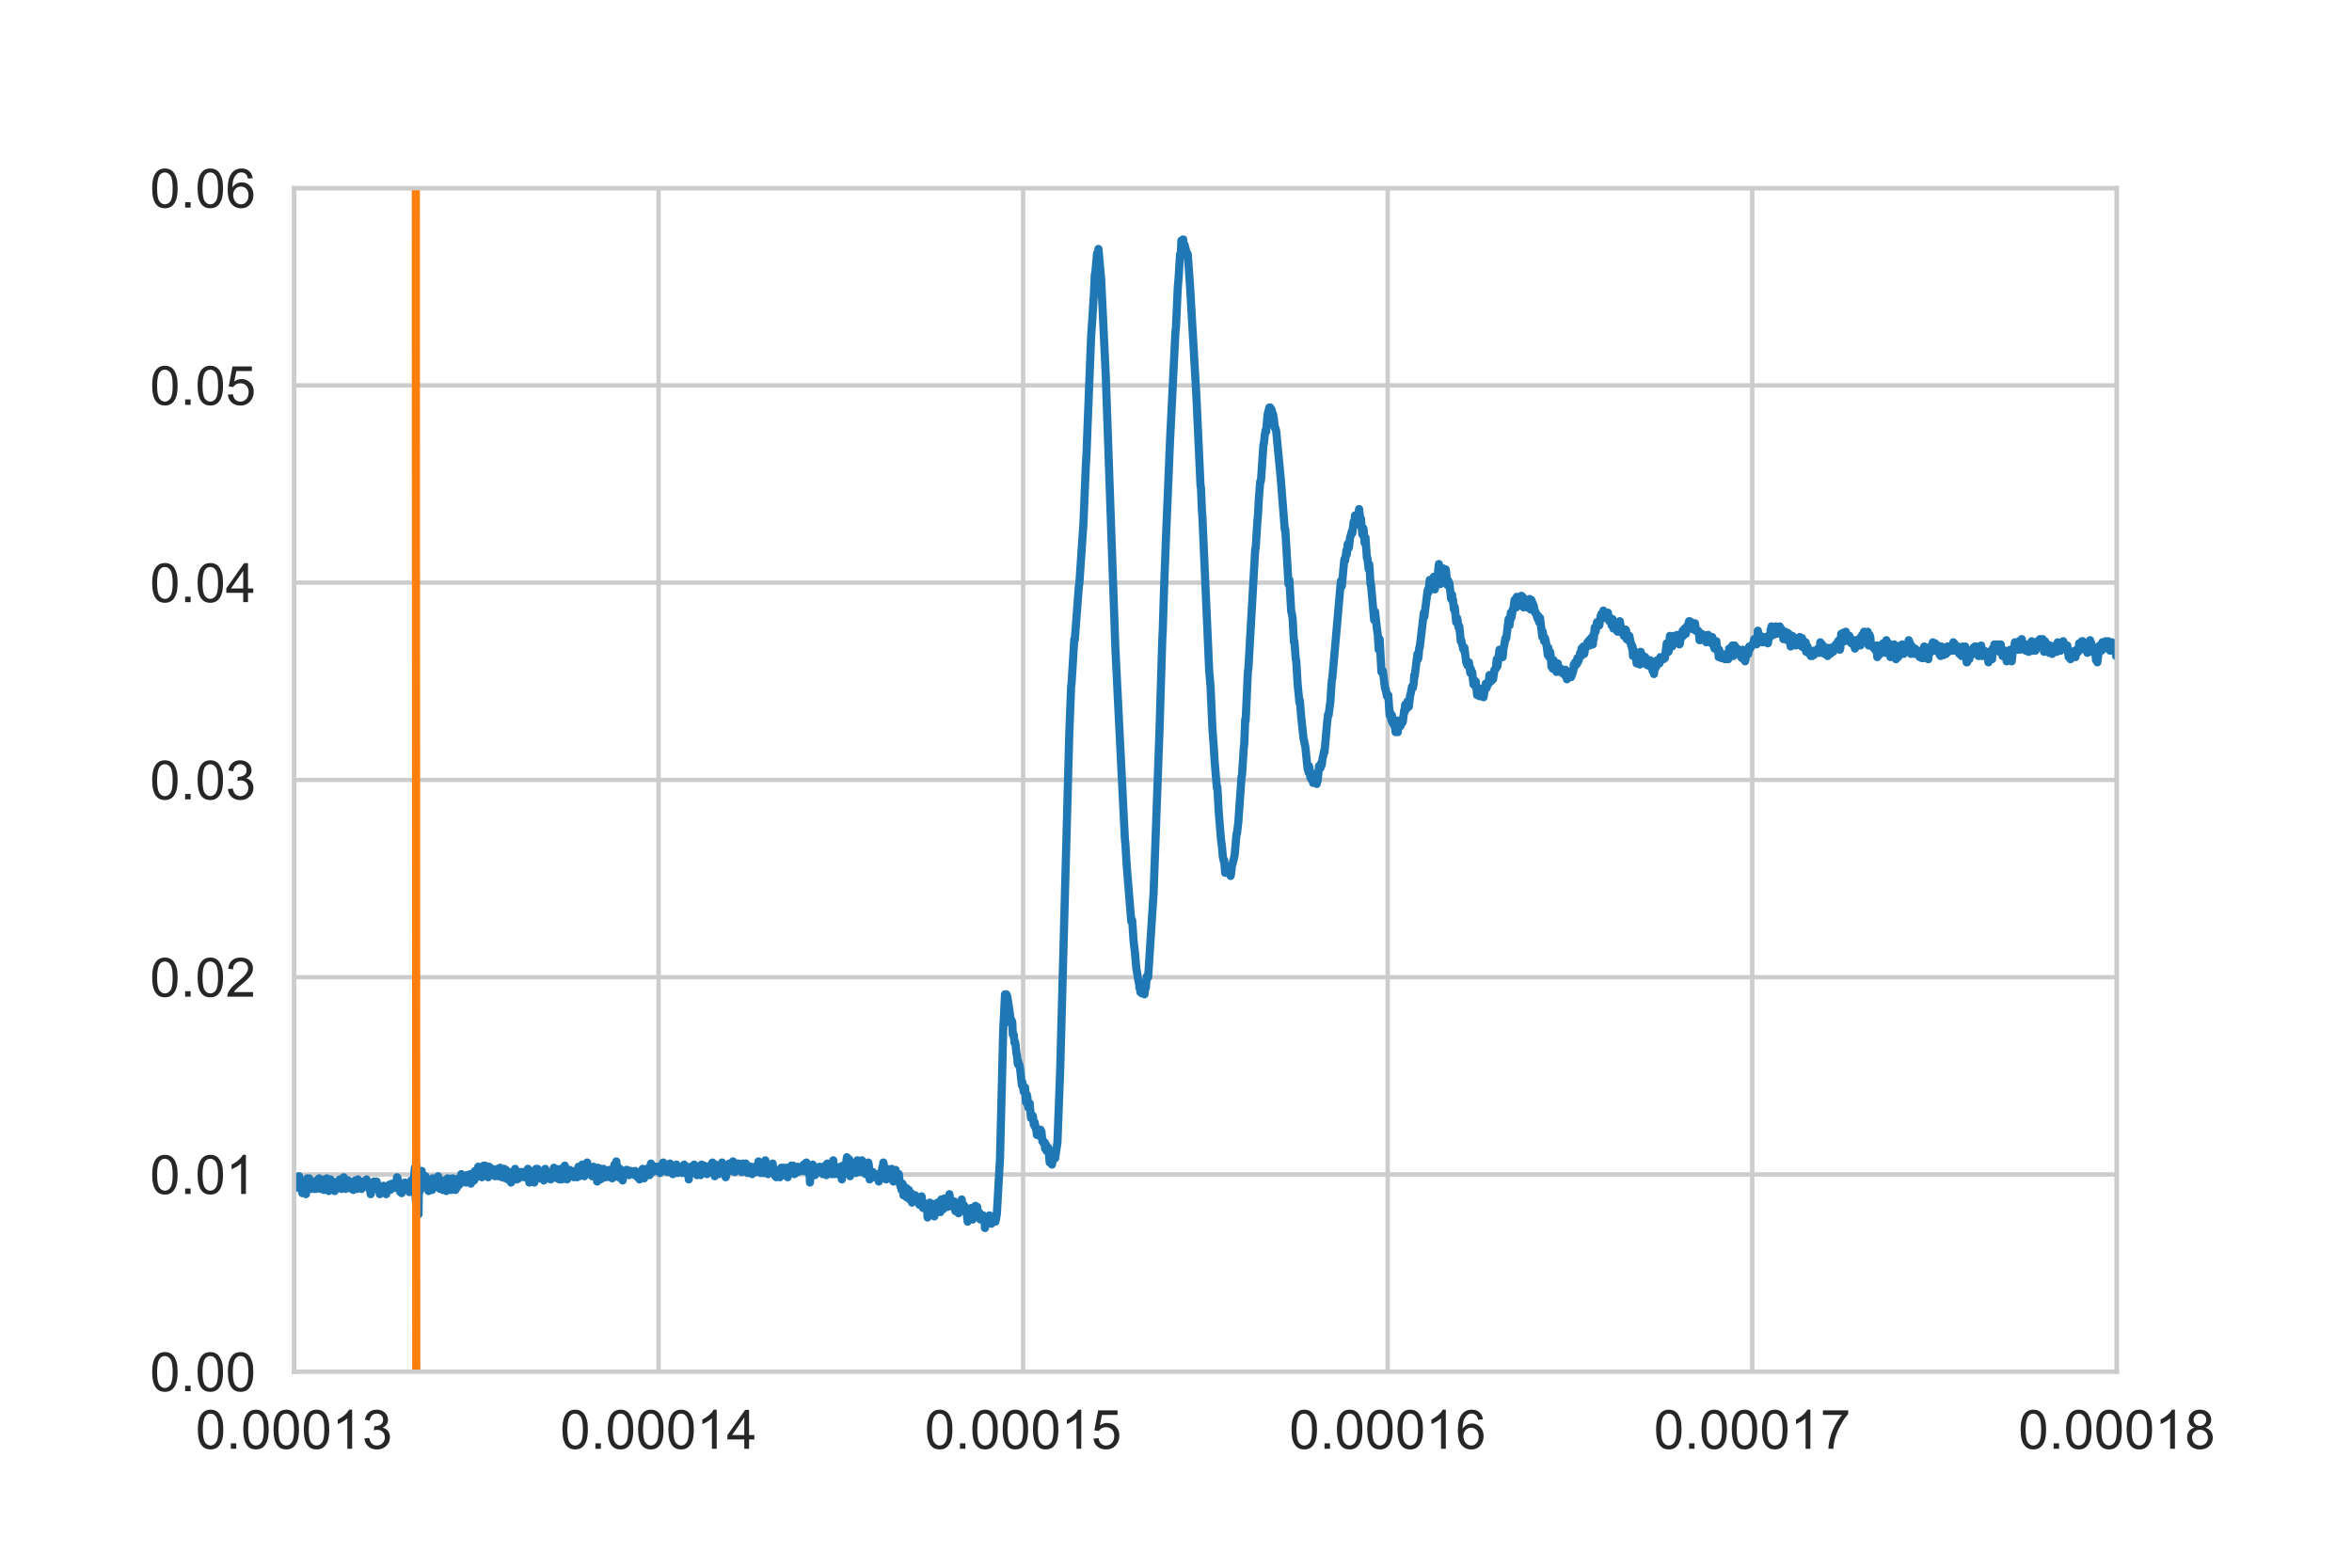 <?xml version="1.0" encoding="utf-8" standalone="no"?>
<!DOCTYPE svg PUBLIC "-//W3C//DTD SVG 1.1//EN"
  "http://www.w3.org/Graphics/SVG/1.1/DTD/svg11.dtd">
<!-- Created with matplotlib (https://matplotlib.org/) -->
<svg height="288pt" version="1.1" viewBox="0 0 432 288" width="432pt" xmlns="http://www.w3.org/2000/svg" xmlns:xlink="http://www.w3.org/1999/xlink">
 <defs>
  <style type="text/css">*{stroke-linecap:butt;stroke-linejoin:round;}</style>
 </defs>
 <g id="figure_1">
  <g id="patch_1">
   <path d="M 0 288 
L 432 288 
L 432 0 
L 0 0 
z
" style="fill:#ffffff;"/>
  </g>
  <g id="axes_1">
   <g id="patch_2">
    <path d="M 54 252 
L 388.8 252 
L 388.8 34.56 
L 54 34.56 
z
" style="fill:#ffffff;"/>
   </g>
   <g id="matplotlib.axis_1">
    <g id="xtick_1">
     <g id="line2d_1">
      <path clip-path="url(#p2921e1382e)" d="M 54 252 
L 54 34.56 
" style="fill:none;stroke:#cccccc;stroke-linecap:round;stroke-width:0.8;"/>
     </g>
     <g id="text_1">
      <!-- 0.00013 -->
      <g style="fill:#262626;" transform="translate(35.928 266.158)scale(0.1 -0.1)">
       <defs>
        <path d="M 4.156 35.297 
Q 4.156 48 6.766 55.734 
Q 9.375 63.484 14.516 67.672 
Q 19.672 71.875 27.484 71.875 
Q 33.25 71.875 37.594 69.547 
Q 41.938 67.234 44.766 62.859 
Q 47.609 58.5 49.219 52.219 
Q 50.828 45.953 50.828 35.297 
Q 50.828 22.703 48.234 14.969 
Q 45.656 7.234 40.5 3 
Q 35.359 -1.219 27.484 -1.219 
Q 17.141 -1.219 11.234 6.203 
Q 4.156 15.141 4.156 35.297 
z
M 13.188 35.297 
Q 13.188 17.672 17.312 11.828 
Q 21.438 6 27.484 6 
Q 33.547 6 37.672 11.859 
Q 41.797 17.719 41.797 35.297 
Q 41.797 52.984 37.672 58.781 
Q 33.547 64.594 27.391 64.594 
Q 21.344 64.594 17.719 59.469 
Q 13.188 52.938 13.188 35.297 
z
" id="ArialMT-48"/>
        <path d="M 9.078 0 
L 9.078 10.016 
L 19.094 10.016 
L 19.094 0 
z
" id="ArialMT-46"/>
        <path d="M 37.25 0 
L 28.469 0 
L 28.469 56 
Q 25.297 52.984 20.141 49.953 
Q 14.984 46.922 10.891 45.406 
L 10.891 53.906 
Q 18.266 57.375 23.781 62.297 
Q 29.297 67.234 31.594 71.875 
L 37.25 71.875 
z
" id="ArialMT-49"/>
        <path d="M 4.203 18.891 
L 12.984 20.062 
Q 14.5 12.594 18.141 9.297 
Q 21.781 6 27 6 
Q 33.203 6 37.469 10.297 
Q 41.75 14.594 41.75 20.953 
Q 41.75 27 37.797 30.922 
Q 33.844 34.859 27.734 34.859 
Q 25.25 34.859 21.531 33.891 
L 22.516 41.609 
Q 23.391 41.5 23.922 41.5 
Q 29.547 41.5 34.031 44.422 
Q 38.531 47.359 38.531 53.469 
Q 38.531 58.297 35.25 61.469 
Q 31.984 64.656 26.812 64.656 
Q 21.688 64.656 18.266 61.422 
Q 14.844 58.203 13.875 51.766 
L 5.078 53.328 
Q 6.688 62.156 12.391 67.016 
Q 18.109 71.875 26.609 71.875 
Q 32.469 71.875 37.391 69.359 
Q 42.328 66.844 44.938 62.5 
Q 47.562 58.156 47.562 53.266 
Q 47.562 48.641 45.062 44.828 
Q 42.578 41.016 37.703 38.766 
Q 44.047 37.312 47.562 32.688 
Q 51.078 28.078 51.078 21.141 
Q 51.078 11.766 44.234 5.25 
Q 37.406 -1.266 26.953 -1.266 
Q 17.531 -1.266 11.297 4.344 
Q 5.078 9.969 4.203 18.891 
z
" id="ArialMT-51"/>
       </defs>
       <use xlink:href="#ArialMT-48"/>
       <use x="55.615" xlink:href="#ArialMT-46"/>
       <use x="83.398" xlink:href="#ArialMT-48"/>
       <use x="139.014" xlink:href="#ArialMT-48"/>
       <use x="194.629" xlink:href="#ArialMT-48"/>
       <use x="250.244" xlink:href="#ArialMT-49"/>
       <use x="305.859" xlink:href="#ArialMT-51"/>
      </g>
     </g>
    </g>
    <g id="xtick_2">
     <g id="line2d_2">
      <path clip-path="url(#p2921e1382e)" d="M 120.96 252 
L 120.96 34.56 
" style="fill:none;stroke:#cccccc;stroke-linecap:round;stroke-width:0.8;"/>
     </g>
     <g id="text_2">
      <!-- 0.00014 -->
      <g style="fill:#262626;" transform="translate(102.888 266.158)scale(0.1 -0.1)">
       <defs>
        <path d="M 32.328 0 
L 32.328 17.141 
L 1.266 17.141 
L 1.266 25.203 
L 33.938 71.578 
L 41.109 71.578 
L 41.109 25.203 
L 50.781 25.203 
L 50.781 17.141 
L 41.109 17.141 
L 41.109 0 
z
M 32.328 25.203 
L 32.328 57.469 
L 9.906 25.203 
z
" id="ArialMT-52"/>
       </defs>
       <use xlink:href="#ArialMT-48"/>
       <use x="55.615" xlink:href="#ArialMT-46"/>
       <use x="83.398" xlink:href="#ArialMT-48"/>
       <use x="139.014" xlink:href="#ArialMT-48"/>
       <use x="194.629" xlink:href="#ArialMT-48"/>
       <use x="250.244" xlink:href="#ArialMT-49"/>
       <use x="305.859" xlink:href="#ArialMT-52"/>
      </g>
     </g>
    </g>
    <g id="xtick_3">
     <g id="line2d_3">
      <path clip-path="url(#p2921e1382e)" d="M 187.92 252 
L 187.92 34.56 
" style="fill:none;stroke:#cccccc;stroke-linecap:round;stroke-width:0.8;"/>
     </g>
     <g id="text_3">
      <!-- 0.00015 -->
      <g style="fill:#262626;" transform="translate(169.848 266.158)scale(0.1 -0.1)">
       <defs>
        <path d="M 4.156 18.75 
L 13.375 19.531 
Q 14.406 12.797 18.141 9.391 
Q 21.875 6 27.156 6 
Q 33.5 6 37.891 10.781 
Q 42.281 15.578 42.281 23.484 
Q 42.281 31 38.062 35.344 
Q 33.844 39.703 27 39.703 
Q 22.75 39.703 19.328 37.766 
Q 15.922 35.844 13.969 32.766 
L 5.719 33.844 
L 12.641 70.609 
L 48.25 70.609 
L 48.25 62.203 
L 19.672 62.203 
L 15.828 42.969 
Q 22.266 47.469 29.344 47.469 
Q 38.719 47.469 45.156 40.969 
Q 51.609 34.469 51.609 24.266 
Q 51.609 14.547 45.953 7.469 
Q 39.062 -1.219 27.156 -1.219 
Q 17.391 -1.219 11.203 4.25 
Q 5.031 9.719 4.156 18.75 
z
" id="ArialMT-53"/>
       </defs>
       <use xlink:href="#ArialMT-48"/>
       <use x="55.615" xlink:href="#ArialMT-46"/>
       <use x="83.398" xlink:href="#ArialMT-48"/>
       <use x="139.014" xlink:href="#ArialMT-48"/>
       <use x="194.629" xlink:href="#ArialMT-48"/>
       <use x="250.244" xlink:href="#ArialMT-49"/>
       <use x="305.859" xlink:href="#ArialMT-53"/>
      </g>
     </g>
    </g>
    <g id="xtick_4">
     <g id="line2d_4">
      <path clip-path="url(#p2921e1382e)" d="M 254.88 252 
L 254.88 34.56 
" style="fill:none;stroke:#cccccc;stroke-linecap:round;stroke-width:0.8;"/>
     </g>
     <g id="text_4">
      <!-- 0.00016 -->
      <g style="fill:#262626;" transform="translate(236.808 266.158)scale(0.1 -0.1)">
       <defs>
        <path d="M 49.75 54.047 
L 41.016 53.375 
Q 39.844 58.547 37.703 60.891 
Q 34.125 64.656 28.906 64.656 
Q 24.703 64.656 21.531 62.312 
Q 17.391 59.281 14.984 53.469 
Q 12.594 47.656 12.5 36.922 
Q 15.672 41.75 20.266 44.094 
Q 24.859 46.438 29.891 46.438 
Q 38.672 46.438 44.844 39.969 
Q 51.031 33.5 51.031 23.25 
Q 51.031 16.5 48.125 10.719 
Q 45.219 4.938 40.141 1.859 
Q 35.062 -1.219 28.609 -1.219 
Q 17.625 -1.219 10.688 6.859 
Q 3.766 14.938 3.766 33.5 
Q 3.766 54.25 11.422 63.672 
Q 18.109 71.875 29.438 71.875 
Q 37.891 71.875 43.281 67.141 
Q 48.688 62.406 49.75 54.047 
z
M 13.875 23.188 
Q 13.875 18.656 15.797 14.5 
Q 17.719 10.359 21.188 8.172 
Q 24.656 6 28.469 6 
Q 34.031 6 38.031 10.484 
Q 42.047 14.984 42.047 22.703 
Q 42.047 30.125 38.078 34.391 
Q 34.125 38.672 28.125 38.672 
Q 22.172 38.672 18.016 34.391 
Q 13.875 30.125 13.875 23.188 
z
" id="ArialMT-54"/>
       </defs>
       <use xlink:href="#ArialMT-48"/>
       <use x="55.615" xlink:href="#ArialMT-46"/>
       <use x="83.398" xlink:href="#ArialMT-48"/>
       <use x="139.014" xlink:href="#ArialMT-48"/>
       <use x="194.629" xlink:href="#ArialMT-48"/>
       <use x="250.244" xlink:href="#ArialMT-49"/>
       <use x="305.859" xlink:href="#ArialMT-54"/>
      </g>
     </g>
    </g>
    <g id="xtick_5">
     <g id="line2d_5">
      <path clip-path="url(#p2921e1382e)" d="M 321.84 252 
L 321.84 34.56 
" style="fill:none;stroke:#cccccc;stroke-linecap:round;stroke-width:0.8;"/>
     </g>
     <g id="text_5">
      <!-- 0.00017 -->
      <g style="fill:#262626;" transform="translate(303.768 266.158)scale(0.1 -0.1)">
       <defs>
        <path d="M 4.734 62.203 
L 4.734 70.656 
L 51.078 70.656 
L 51.078 63.812 
Q 44.234 56.547 37.516 44.484 
Q 30.812 32.422 27.156 19.672 
Q 24.516 10.688 23.781 0 
L 14.75 0 
Q 14.891 8.453 18.062 20.406 
Q 21.234 32.375 27.172 43.484 
Q 33.109 54.594 39.797 62.203 
z
" id="ArialMT-55"/>
       </defs>
       <use xlink:href="#ArialMT-48"/>
       <use x="55.615" xlink:href="#ArialMT-46"/>
       <use x="83.398" xlink:href="#ArialMT-48"/>
       <use x="139.014" xlink:href="#ArialMT-48"/>
       <use x="194.629" xlink:href="#ArialMT-48"/>
       <use x="250.244" xlink:href="#ArialMT-49"/>
       <use x="305.859" xlink:href="#ArialMT-55"/>
      </g>
     </g>
    </g>
    <g id="xtick_6">
     <g id="line2d_6">
      <path clip-path="url(#p2921e1382e)" d="M 388.8 252 
L 388.8 34.56 
" style="fill:none;stroke:#cccccc;stroke-linecap:round;stroke-width:0.8;"/>
     </g>
     <g id="text_6">
      <!-- 0.00018 -->
      <g style="fill:#262626;" transform="translate(370.728 266.158)scale(0.1 -0.1)">
       <defs>
        <path d="M 17.672 38.812 
Q 12.203 40.828 9.562 44.531 
Q 6.938 48.25 6.938 53.422 
Q 6.938 61.234 12.547 66.547 
Q 18.172 71.875 27.484 71.875 
Q 36.859 71.875 42.578 66.422 
Q 48.297 60.984 48.297 53.172 
Q 48.297 48.188 45.672 44.5 
Q 43.062 40.828 37.75 38.812 
Q 44.344 36.672 47.781 31.875 
Q 51.219 27.094 51.219 20.453 
Q 51.219 11.281 44.719 5.031 
Q 38.234 -1.219 27.641 -1.219 
Q 17.047 -1.219 10.547 5.047 
Q 4.047 11.328 4.047 20.703 
Q 4.047 27.688 7.594 32.391 
Q 11.141 37.109 17.672 38.812 
z
M 15.922 53.719 
Q 15.922 48.641 19.188 45.406 
Q 22.469 42.188 27.688 42.188 
Q 32.766 42.188 36.016 45.375 
Q 39.266 48.578 39.266 53.219 
Q 39.266 58.062 35.906 61.359 
Q 32.562 64.656 27.594 64.656 
Q 22.562 64.656 19.234 61.422 
Q 15.922 58.203 15.922 53.719 
z
M 13.094 20.656 
Q 13.094 16.891 14.875 13.375 
Q 16.656 9.859 20.172 7.922 
Q 23.688 6 27.734 6 
Q 34.031 6 38.125 10.047 
Q 42.234 14.109 42.234 20.359 
Q 42.234 26.703 38.016 30.859 
Q 33.797 35.016 27.438 35.016 
Q 21.234 35.016 17.156 30.906 
Q 13.094 26.812 13.094 20.656 
z
" id="ArialMT-56"/>
       </defs>
       <use xlink:href="#ArialMT-48"/>
       <use x="55.615" xlink:href="#ArialMT-46"/>
       <use x="83.398" xlink:href="#ArialMT-48"/>
       <use x="139.014" xlink:href="#ArialMT-48"/>
       <use x="194.629" xlink:href="#ArialMT-48"/>
       <use x="250.244" xlink:href="#ArialMT-49"/>
       <use x="305.859" xlink:href="#ArialMT-56"/>
      </g>
     </g>
    </g>
   </g>
   <g id="matplotlib.axis_2">
    <g id="ytick_1">
     <g id="line2d_7">
      <path clip-path="url(#p2921e1382e)" d="M 54 252 
L 388.8 252 
" style="fill:none;stroke:#cccccc;stroke-linecap:round;stroke-width:0.8;"/>
     </g>
     <g id="text_7">
      <!-- 0.00 -->
      <g style="fill:#262626;" transform="translate(27.539 255.579)scale(0.1 -0.1)">
       <use xlink:href="#ArialMT-48"/>
       <use x="55.615" xlink:href="#ArialMT-46"/>
       <use x="83.398" xlink:href="#ArialMT-48"/>
       <use x="139.014" xlink:href="#ArialMT-48"/>
      </g>
     </g>
    </g>
    <g id="ytick_2">
     <g id="line2d_8">
      <path clip-path="url(#p2921e1382e)" d="M 54 215.76 
L 388.8 215.76 
" style="fill:none;stroke:#cccccc;stroke-linecap:round;stroke-width:0.8;"/>
     </g>
     <g id="text_8">
      <!-- 0.01 -->
      <g style="fill:#262626;" transform="translate(27.539 219.339)scale(0.1 -0.1)">
       <use xlink:href="#ArialMT-48"/>
       <use x="55.615" xlink:href="#ArialMT-46"/>
       <use x="83.398" xlink:href="#ArialMT-48"/>
       <use x="139.014" xlink:href="#ArialMT-49"/>
      </g>
     </g>
    </g>
    <g id="ytick_3">
     <g id="line2d_9">
      <path clip-path="url(#p2921e1382e)" d="M 54 179.52 
L 388.8 179.52 
" style="fill:none;stroke:#cccccc;stroke-linecap:round;stroke-width:0.8;"/>
     </g>
     <g id="text_9">
      <!-- 0.02 -->
      <g style="fill:#262626;" transform="translate(27.539 183.099)scale(0.1 -0.1)">
       <defs>
        <path d="M 50.344 8.453 
L 50.344 0 
L 3.031 0 
Q 2.938 3.172 4.047 6.109 
Q 5.859 10.938 9.828 15.625 
Q 13.812 20.312 21.344 26.469 
Q 33.016 36.031 37.109 41.625 
Q 41.219 47.219 41.219 52.203 
Q 41.219 57.422 37.469 61 
Q 33.734 64.594 27.734 64.594 
Q 21.391 64.594 17.578 60.781 
Q 13.766 56.984 13.719 50.25 
L 4.688 51.172 
Q 5.609 61.281 11.656 66.578 
Q 17.719 71.875 27.938 71.875 
Q 38.234 71.875 44.234 66.156 
Q 50.25 60.453 50.25 52 
Q 50.25 47.703 48.484 43.547 
Q 46.734 39.406 42.656 34.812 
Q 38.578 30.219 29.109 22.219 
Q 21.188 15.578 18.938 13.203 
Q 16.703 10.844 15.234 8.453 
z
" id="ArialMT-50"/>
       </defs>
       <use xlink:href="#ArialMT-48"/>
       <use x="55.615" xlink:href="#ArialMT-46"/>
       <use x="83.398" xlink:href="#ArialMT-48"/>
       <use x="139.014" xlink:href="#ArialMT-50"/>
      </g>
     </g>
    </g>
    <g id="ytick_4">
     <g id="line2d_10">
      <path clip-path="url(#p2921e1382e)" d="M 54 143.28 
L 388.8 143.28 
" style="fill:none;stroke:#cccccc;stroke-linecap:round;stroke-width:0.8;"/>
     </g>
     <g id="text_10">
      <!-- 0.03 -->
      <g style="fill:#262626;" transform="translate(27.539 146.859)scale(0.1 -0.1)">
       <use xlink:href="#ArialMT-48"/>
       <use x="55.615" xlink:href="#ArialMT-46"/>
       <use x="83.398" xlink:href="#ArialMT-48"/>
       <use x="139.014" xlink:href="#ArialMT-51"/>
      </g>
     </g>
    </g>
    <g id="ytick_5">
     <g id="line2d_11">
      <path clip-path="url(#p2921e1382e)" d="M 54 107.04 
L 388.8 107.04 
" style="fill:none;stroke:#cccccc;stroke-linecap:round;stroke-width:0.8;"/>
     </g>
     <g id="text_11">
      <!-- 0.04 -->
      <g style="fill:#262626;" transform="translate(27.539 110.619)scale(0.1 -0.1)">
       <use xlink:href="#ArialMT-48"/>
       <use x="55.615" xlink:href="#ArialMT-46"/>
       <use x="83.398" xlink:href="#ArialMT-48"/>
       <use x="139.014" xlink:href="#ArialMT-52"/>
      </g>
     </g>
    </g>
    <g id="ytick_6">
     <g id="line2d_12">
      <path clip-path="url(#p2921e1382e)" d="M 54 70.8 
L 388.8 70.8 
" style="fill:none;stroke:#cccccc;stroke-linecap:round;stroke-width:0.8;"/>
     </g>
     <g id="text_12">
      <!-- 0.05 -->
      <g style="fill:#262626;" transform="translate(27.539 74.379)scale(0.1 -0.1)">
       <use xlink:href="#ArialMT-48"/>
       <use x="55.615" xlink:href="#ArialMT-46"/>
       <use x="83.398" xlink:href="#ArialMT-48"/>
       <use x="139.014" xlink:href="#ArialMT-53"/>
      </g>
     </g>
    </g>
    <g id="ytick_7">
     <g id="line2d_13">
      <path clip-path="url(#p2921e1382e)" d="M 54 34.56 
L 388.8 34.56 
" style="fill:none;stroke:#cccccc;stroke-linecap:round;stroke-width:0.8;"/>
     </g>
     <g id="text_13">
      <!-- 0.06 -->
      <g style="fill:#262626;" transform="translate(27.539 38.139)scale(0.1 -0.1)">
       <use xlink:href="#ArialMT-48"/>
       <use x="55.615" xlink:href="#ArialMT-46"/>
       <use x="83.398" xlink:href="#ArialMT-48"/>
       <use x="139.014" xlink:href="#ArialMT-54"/>
      </g>
     </g>
    </g>
   </g>
   <g id="line2d_14">
    <path clip-path="url(#p2921e1382e)" d="M 53.938 217.446 
L 54.105 216.085 
L 54.273 217.247 
L 54.357 217.059 
L 54.44 217.446 
L 54.608 216.273 
L 54.775 218.22 
L 54.859 217.833 
L 54.942 216.085 
L 55.194 218.419 
L 55.277 217.446 
L 55.445 218.032 
L 55.528 219.193 
L 55.696 218.419 
L 55.779 218.607 
L 55.947 218.032 
L 56.114 218.607 
L 56.198 219.381 
L 56.449 216.472 
L 56.616 218.032 
L 56.7 217.634 
L 56.784 216.472 
L 56.951 218.032 
L 57.035 217.059 
L 57.119 217.446 
L 57.202 218.419 
L 57.453 217.634 
L 57.705 218.419 
L 57.788 218.22 
L 57.872 217.446 
L 57.956 217.634 
L 58.039 218.419 
L 58.123 216.859 
L 58.207 217.247 
L 58.291 217.446 
L 58.374 217.059 
L 58.458 217.833 
L 58.625 216.472 
L 58.876 218.419 
L 59.128 216.859 
L 59.211 218.032 
L 59.295 217.446 
L 59.462 218.607 
L 59.63 216.671 
L 59.713 216.859 
L 59.797 216.671 
L 59.965 218.032 
L 60.048 216.472 
L 60.132 216.859 
L 60.216 217.059 
L 60.299 216.859 
L 60.383 218.806 
L 60.718 216.671 
L 60.802 217.446 
L 60.885 216.859 
L 61.053 217.833 
L 61.136 217.247 
L 61.471 218.806 
L 61.555 218.032 
L 61.639 218.419 
L 61.722 217.446 
L 61.806 217.833 
L 61.973 217.059 
L 62.057 217.833 
L 62.141 217.059 
L 62.308 217.634 
L 62.392 216.671 
L 62.476 217.059 
L 62.559 216.671 
L 62.727 218.419 
L 62.81 218.22 
L 62.894 217.634 
L 62.978 218.22 
L 63.145 216.273 
L 63.313 218.032 
L 63.48 218.419 
L 63.564 217.247 
L 63.647 217.634 
L 63.899 216.859 
L 63.982 216.859 
L 64.15 217.446 
L 64.233 217.059 
L 64.401 217.833 
L 64.484 217.833 
L 64.568 218.419 
L 64.652 217.247 
L 64.903 218.607 
L 65.07 218.032 
L 65.238 216.859 
L 65.573 218.419 
L 65.74 216.671 
L 65.824 217.059 
L 65.907 218.22 
L 65.991 217.247 
L 66.242 218.032 
L 66.326 218.032 
L 66.41 218.419 
L 66.493 217.059 
L 66.661 218.032 
L 66.744 217.833 
L 66.912 217.247 
L 66.996 217.247 
L 67.079 217.446 
L 67.33 216.671 
L 67.581 218.032 
L 67.665 217.446 
L 67.916 218.607 
L 68 218.607 
L 68.084 219.381 
L 68.251 218.419 
L 68.502 217.634 
L 68.67 217.059 
L 68.753 218.419 
L 68.921 217.059 
L 69.088 217.833 
L 69.172 217.059 
L 69.339 218.22 
L 69.423 218.032 
L 69.59 217.833 
L 69.758 219.381 
L 69.841 218.994 
L 70.009 218.22 
L 70.176 218.032 
L 70.344 218.607 
L 70.427 217.833 
L 70.595 218.806 
L 70.678 218.419 
L 70.846 218.806 
L 70.93 219.381 
L 71.264 217.833 
L 71.348 218.22 
L 71.515 217.634 
L 71.683 218.607 
L 71.767 218.419 
L 71.85 217.634 
L 71.934 217.833 
L 72.018 217.446 
L 72.269 218.032 
L 72.352 217.833 
L 72.436 218.22 
L 72.52 217.833 
L 72.604 218.22 
L 72.687 218.032 
L 72.938 216.273 
L 73.022 216.472 
L 73.189 217.446 
L 73.273 217.446 
L 73.357 218.607 
L 73.441 217.634 
L 73.524 218.994 
L 73.608 218.607 
L 73.692 217.833 
L 73.775 219.193 
L 73.943 218.032 
L 74.027 217.833 
L 74.278 218.22 
L 74.361 217.247 
L 74.529 217.634 
L 74.696 217.634 
L 74.78 217.833 
L 74.864 217.446 
L 74.947 218.032 
L 75.031 217.446 
L 75.198 218.994 
L 75.533 216.859 
L 75.617 218.22 
L 75.701 217.833 
L 75.784 217.059 
L 75.952 217.833 
L 76.203 214.526 
L 76.37 220.554 
L 76.454 214.138 
L 76.538 215.499 
L 76.705 217.634 
L 76.872 223.076 
L 76.956 215.499 
L 77.123 218.806 
L 77.458 215.112 
L 77.542 216.859 
L 77.626 215.698 
L 77.961 216.859 
L 78.044 216.859 
L 78.128 216.085 
L 78.295 218.22 
L 78.379 216.859 
L 78.463 218.032 
L 78.63 217.247 
L 78.714 218.806 
L 78.798 218.419 
L 78.881 218.22 
L 78.965 218.419 
L 79.049 217.833 
L 79.132 218.032 
L 79.216 218.607 
L 79.3 217.833 
L 79.383 218.607 
L 79.467 216.472 
L 79.551 217.833 
L 79.718 217.059 
L 79.886 218.032 
L 80.137 217.446 
L 80.304 216.859 
L 80.388 217.247 
L 80.472 216.085 
L 80.639 217.833 
L 80.723 217.247 
L 80.806 218.419 
L 80.89 218.032 
L 80.974 217.833 
L 81.309 218.607 
L 81.392 217.446 
L 81.476 217.833 
L 81.56 216.859 
L 81.643 218.22 
L 81.727 217.833 
L 81.895 217.833 
L 81.978 218.806 
L 82.229 216.472 
L 82.313 216.859 
L 82.48 218.032 
L 82.648 217.059 
L 82.899 218.607 
L 83.15 216.472 
L 83.317 218.032 
L 83.485 216.859 
L 83.569 217.059 
L 83.652 218.607 
L 83.736 217.446 
L 83.903 218.22 
L 84.071 216.671 
L 84.238 216.472 
L 84.406 217.634 
L 84.657 216.085 
L 84.74 215.698 
L 84.824 216.472 
L 84.908 216.085 
L 85.075 216.671 
L 85.159 216.472 
L 85.243 217.059 
L 85.326 216.472 
L 85.41 216.671 
L 85.494 216.671 
L 85.577 217.247 
L 85.745 215.886 
L 85.829 217.059 
L 85.996 216.085 
L 86.08 217.059 
L 86.163 216.859 
L 86.331 215.698 
L 86.498 217.446 
L 86.666 215.698 
L 86.749 216.085 
L 86.917 215.499 
L 87.084 216.859 
L 87.251 215.112 
L 87.419 215.886 
L 87.503 216.273 
L 87.586 216.085 
L 87.754 214.924 
L 87.837 214.338 
L 87.921 214.526 
L 88.088 214.924 
L 88.256 214.725 
L 88.34 216.085 
L 88.423 215.886 
L 88.507 216.273 
L 88.758 215.112 
L 88.842 214.138 
L 89.009 215.311 
L 89.093 214.138 
L 89.428 215.886 
L 89.511 215.886 
L 89.595 215.499 
L 89.679 216.273 
L 89.846 214.338 
L 90.014 215.886 
L 90.181 214.725 
L 90.348 215.311 
L 90.432 214.725 
L 90.516 214.924 
L 90.767 215.698 
L 90.851 215.499 
L 90.934 216.085 
L 91.018 215.499 
L 91.102 215.698 
L 91.185 215.698 
L 91.269 215.112 
L 91.353 215.886 
L 91.437 214.725 
L 91.604 216.085 
L 91.688 216.085 
L 91.855 214.526 
L 92.19 216.273 
L 92.441 215.311 
L 92.525 215.499 
L 92.608 214.725 
L 92.692 215.112 
L 92.859 216.472 
L 92.943 214.924 
L 93.027 216.085 
L 93.111 215.886 
L 93.194 216.085 
L 93.278 216.671 
L 93.362 216.273 
L 93.445 216.671 
L 93.529 215.311 
L 93.613 215.698 
L 93.697 215.499 
L 93.864 217.247 
L 94.031 216.472 
L 94.115 216.859 
L 94.366 215.698 
L 94.534 216.671 
L 94.617 214.725 
L 94.785 216.085 
L 94.952 216.671 
L 95.119 215.886 
L 95.203 215.886 
L 95.287 216.472 
L 95.371 215.886 
L 95.454 216.273 
L 95.622 215.311 
L 95.789 215.311 
L 95.873 215.499 
L 96.04 215.311 
L 96.124 216.085 
L 96.208 215.499 
L 96.291 216.273 
L 96.459 215.311 
L 96.626 216.273 
L 96.961 214.725 
L 97.212 217.247 
L 97.463 215.112 
L 97.965 217.059 
L 98.049 216.859 
L 98.133 217.247 
L 98.216 215.698 
L 98.3 215.886 
L 98.384 215.698 
L 98.468 214.725 
L 98.635 215.698 
L 98.719 214.725 
L 98.802 215.112 
L 98.886 214.924 
L 99.137 216.472 
L 99.221 215.499 
L 99.472 216.273 
L 99.639 215.112 
L 99.723 216.472 
L 99.807 216.085 
L 99.89 216.859 
L 100.142 214.725 
L 100.225 214.924 
L 100.476 216.273 
L 100.56 216.085 
L 100.644 215.499 
L 100.727 216.085 
L 100.811 215.886 
L 100.895 215.499 
L 101.146 216.671 
L 101.313 215.698 
L 101.397 216.085 
L 101.481 215.698 
L 101.564 216.273 
L 101.732 214.526 
L 101.816 214.725 
L 101.983 215.698 
L 102.15 214.725 
L 102.318 216.472 
L 102.653 215.698 
L 102.736 216.671 
L 102.82 215.112 
L 102.904 215.311 
L 102.987 214.725 
L 103.155 216.671 
L 103.239 215.698 
L 103.322 216.085 
L 103.49 214.526 
L 103.573 214.924 
L 103.657 214.725 
L 103.741 214.138 
L 104.159 216.671 
L 104.327 215.112 
L 104.41 215.886 
L 104.494 215.499 
L 104.578 215.698 
L 104.661 214.924 
L 104.745 215.698 
L 104.913 215.112 
L 104.996 215.112 
L 105.08 215.886 
L 105.164 215.698 
L 105.247 215.311 
L 105.415 216.273 
L 105.498 215.499 
L 105.582 216.085 
L 105.666 215.112 
L 105.75 216.085 
L 105.917 215.499 
L 106.001 216.273 
L 106.252 214.338 
L 106.419 216.085 
L 106.587 214.924 
L 106.67 215.311 
L 106.921 213.95 
L 107.089 215.698 
L 107.256 215.311 
L 107.34 216.085 
L 107.591 214.526 
L 107.675 215.698 
L 107.842 213.563 
L 108.01 215.311 
L 108.177 214.725 
L 108.261 214.924 
L 108.344 215.499 
L 108.428 215.311 
L 108.512 214.725 
L 108.595 214.924 
L 108.679 215.112 
L 108.763 216.085 
L 109.014 214.338 
L 109.098 214.526 
L 109.181 215.311 
L 109.265 215.112 
L 109.432 215.499 
L 109.516 215.499 
L 109.684 217.059 
L 109.851 214.526 
L 109.935 215.311 
L 110.018 215.112 
L 110.186 215.698 
L 110.27 216.671 
L 110.437 214.725 
L 110.521 215.112 
L 110.604 216.472 
L 110.855 214.725 
L 111.023 215.886 
L 111.19 215.499 
L 111.274 216.273 
L 111.441 215.311 
L 111.776 215.886 
L 111.86 215.698 
L 111.944 214.924 
L 112.027 216.273 
L 112.111 215.311 
L 112.195 216.273 
L 112.362 214.924 
L 112.446 216.472 
L 112.529 216.085 
L 112.864 213.95 
L 112.948 215.112 
L 113.199 213.364 
L 113.618 216.273 
L 113.785 214.924 
L 113.869 214.725 
L 114.12 215.499 
L 114.204 216.671 
L 114.287 216.085 
L 114.371 216.859 
L 114.538 215.499 
L 114.622 215.698 
L 114.789 215.886 
L 114.873 215.698 
L 115.041 214.924 
L 115.124 215.112 
L 115.208 214.924 
L 115.292 215.499 
L 115.375 215.112 
L 115.543 215.886 
L 115.626 215.499 
L 115.794 215.698 
L 115.878 215.112 
L 115.961 215.311 
L 116.129 215.698 
L 116.212 215.311 
L 116.296 215.499 
L 116.38 215.311 
L 116.547 215.886 
L 116.631 215.112 
L 116.715 215.698 
L 116.882 215.311 
L 116.966 215.311 
L 117.133 216.273 
L 117.3 215.499 
L 117.384 215.698 
L 117.468 216.671 
L 117.803 215.112 
L 118.054 214.725 
L 118.221 216.273 
L 118.305 216.472 
L 118.389 215.499 
L 118.556 216.085 
L 118.723 214.924 
L 118.807 215.698 
L 118.891 215.499 
L 118.975 215.886 
L 119.142 214.526 
L 119.309 215.886 
L 119.56 213.751 
L 119.728 215.311 
L 119.812 215.311 
L 119.979 214.725 
L 120.146 214.338 
L 120.314 215.112 
L 120.397 214.338 
L 120.481 214.924 
L 120.565 214.725 
L 120.649 214.338 
L 120.9 214.924 
L 120.983 214.526 
L 121.234 215.499 
L 121.318 214.526 
L 121.402 214.725 
L 121.569 213.95 
L 121.653 214.924 
L 121.82 213.563 
L 121.988 213.95 
L 122.072 213.95 
L 122.239 215.112 
L 122.406 213.95 
L 122.574 215.311 
L 122.657 213.95 
L 122.741 214.338 
L 122.909 215.311 
L 122.992 214.924 
L 123.076 213.751 
L 123.243 214.924 
L 123.327 215.311 
L 123.411 214.338 
L 123.578 215.698 
L 123.829 214.924 
L 123.913 214.338 
L 123.997 215.499 
L 124.248 213.95 
L 124.499 215.499 
L 124.75 214.526 
L 125.085 215.112 
L 125.252 214.924 
L 125.336 215.499 
L 125.503 214.924 
L 125.587 214.924 
L 125.671 213.95 
L 125.754 214.526 
L 125.838 214.138 
L 126.089 215.499 
L 126.173 215.698 
L 126.424 214.924 
L 126.508 216.671 
L 126.591 215.499 
L 126.675 215.698 
L 126.759 214.725 
L 126.843 215.112 
L 126.926 214.338 
L 127.094 215.499 
L 127.261 215.112 
L 127.428 215.499 
L 127.512 213.95 
L 127.68 215.311 
L 127.847 214.725 
L 127.931 214.924 
L 128.014 215.886 
L 128.182 215.112 
L 128.349 215.698 
L 128.517 214.338 
L 128.684 215.886 
L 128.768 215.311 
L 128.851 213.95 
L 128.935 214.138 
L 129.019 214.725 
L 129.102 214.338 
L 129.186 215.112 
L 129.27 214.924 
L 129.354 214.138 
L 129.437 215.311 
L 129.521 214.924 
L 129.605 214.338 
L 129.856 215.698 
L 130.023 214.725 
L 130.107 214.924 
L 130.274 214.725 
L 130.442 215.112 
L 130.609 213.95 
L 130.777 214.526 
L 130.86 213.563 
L 131.279 216.085 
L 131.446 213.95 
L 131.53 214.338 
L 131.614 214.338 
L 131.781 215.311 
L 131.865 214.725 
L 132.032 215.698 
L 132.116 214.138 
L 132.199 214.924 
L 132.283 214.725 
L 132.451 215.311 
L 132.618 213.563 
L 133.12 215.698 
L 133.204 215.499 
L 133.288 216.273 
L 133.371 216.085 
L 133.539 214.338 
L 133.706 215.112 
L 133.79 213.95 
L 133.874 214.338 
L 133.957 213.751 
L 134.208 215.112 
L 134.292 213.95 
L 134.376 214.338 
L 134.543 213.563 
L 134.627 213.364 
L 134.711 214.338 
L 134.794 213.95 
L 134.878 214.138 
L 134.962 215.311 
L 135.129 214.338 
L 135.213 214.338 
L 135.296 213.751 
L 135.38 214.924 
L 135.464 214.725 
L 135.631 213.751 
L 135.715 213.95 
L 135.799 214.138 
L 136.05 215.112 
L 136.133 214.924 
L 136.217 215.311 
L 136.301 214.338 
L 136.385 214.924 
L 136.468 213.751 
L 136.552 213.95 
L 136.636 214.138 
L 136.719 215.112 
L 136.803 214.924 
L 136.97 213.751 
L 137.054 214.138 
L 137.138 213.95 
L 137.222 214.138 
L 137.305 215.499 
L 137.556 214.526 
L 137.64 214.338 
L 137.808 215.499 
L 137.975 214.338 
L 138.142 215.698 
L 138.31 215.112 
L 138.477 215.112 
L 138.561 214.526 
L 138.645 215.112 
L 138.728 214.338 
L 138.896 215.311 
L 138.979 214.338 
L 139.063 214.725 
L 139.314 213.364 
L 139.565 214.725 
L 139.649 214.725 
L 139.733 215.499 
L 139.984 214.138 
L 140.151 214.725 
L 140.319 215.499 
L 140.402 215.499 
L 140.57 213.165 
L 140.653 213.95 
L 140.821 215.311 
L 140.904 215.311 
L 141.072 215.698 
L 141.239 215.112 
L 141.323 215.112 
L 141.49 214.138 
L 141.574 214.338 
L 141.741 214.924 
L 141.909 213.751 
L 142.076 215.112 
L 142.244 215.499 
L 142.327 215.311 
L 142.411 216.085 
L 142.495 215.112 
L 142.579 216.273 
L 142.662 215.112 
L 142.746 215.311 
L 142.83 215.698 
L 142.913 215.311 
L 142.997 215.499 
L 143.081 216.085 
L 143.164 215.698 
L 143.248 216.273 
L 143.499 214.526 
L 143.583 215.112 
L 143.75 214.526 
L 143.834 214.526 
L 144.001 215.886 
L 144.085 215.886 
L 144.253 214.526 
L 144.336 214.725 
L 144.42 214.526 
L 144.504 216.085 
L 144.587 215.311 
L 144.671 216.273 
L 144.838 215.112 
L 144.922 215.112 
L 145.006 214.924 
L 145.09 215.311 
L 145.173 214.338 
L 145.257 214.526 
L 145.341 214.138 
L 145.508 214.725 
L 145.675 214.138 
L 145.927 215.698 
L 146.094 215.112 
L 146.513 214.338 
L 146.596 215.311 
L 146.764 214.725 
L 146.931 214.924 
L 147.015 214.924 
L 147.266 214.338 
L 147.35 215.112 
L 147.433 214.924 
L 147.517 215.112 
L 147.601 213.95 
L 147.684 214.138 
L 147.852 214.924 
L 147.935 214.725 
L 148.103 213.563 
L 148.187 213.95 
L 148.27 215.112 
L 148.354 214.924 
L 148.438 215.499 
L 148.521 214.526 
L 148.689 215.499 
L 148.772 217.247 
L 148.94 214.526 
L 149.024 214.924 
L 149.275 213.95 
L 149.442 215.112 
L 149.526 214.924 
L 149.609 214.725 
L 149.693 215.886 
L 149.777 215.698 
L 149.944 214.725 
L 150.112 214.924 
L 150.195 214.924 
L 150.53 214.338 
L 150.614 215.311 
L 150.698 215.112 
L 150.781 214.924 
L 151.116 215.698 
L 151.284 214.526 
L 151.367 215.112 
L 151.535 214.138 
L 151.786 215.886 
L 151.953 213.751 
L 152.037 214.924 
L 152.121 214.725 
L 152.204 214.138 
L 152.288 215.311 
L 152.455 214.725 
L 152.539 215.499 
L 152.623 215.311 
L 152.706 214.526 
L 152.79 215.698 
L 153.041 213.165 
L 153.292 215.698 
L 153.46 214.338 
L 153.627 215.499 
L 153.795 214.924 
L 153.962 215.499 
L 154.046 215.112 
L 154.213 215.886 
L 154.381 214.338 
L 154.464 214.526 
L 154.632 216.671 
L 154.799 214.138 
L 154.883 214.526 
L 154.966 215.499 
L 155.134 214.526 
L 155.218 214.725 
L 155.301 214.526 
L 155.552 212.59 
L 155.72 215.499 
L 155.803 214.924 
L 155.971 212.977 
L 156.138 216.085 
L 156.222 214.526 
L 156.306 214.725 
L 156.473 214.924 
L 156.557 214.138 
L 156.64 214.526 
L 156.724 214.338 
L 156.808 214.725 
L 156.975 213.563 
L 157.226 215.499 
L 157.31 215.112 
L 157.477 213.165 
L 157.645 215.112 
L 157.896 213.95 
L 158.063 215.311 
L 158.315 213.165 
L 158.482 214.725 
L 158.649 213.751 
L 158.817 215.499 
L 158.9 215.311 
L 158.984 215.698 
L 159.486 213.563 
L 159.57 213.95 
L 159.737 216.671 
L 159.905 215.499 
L 159.989 215.499 
L 160.24 216.085 
L 160.323 215.311 
L 160.491 216.273 
L 160.574 215.886 
L 160.826 216.273 
L 160.909 215.886 
L 160.993 216.273 
L 161.16 216.085 
L 161.244 216.085 
L 161.411 217.059 
L 161.663 215.499 
L 161.83 215.311 
L 161.914 215.886 
L 162.081 214.338 
L 162.165 214.338 
L 162.249 213.563 
L 162.332 213.95 
L 162.5 214.924 
L 162.583 214.725 
L 162.751 216.671 
L 162.918 214.725 
L 163.002 216.273 
L 163.169 214.924 
L 163.253 215.698 
L 163.337 215.311 
L 163.42 216.472 
L 163.504 215.499 
L 163.588 216.085 
L 163.755 214.725 
L 164.09 217.059 
L 164.174 216.859 
L 164.508 214.924 
L 164.676 216.085 
L 164.76 216.472 
L 164.927 215.886 
L 165.011 217.059 
L 165.094 215.698 
L 165.262 217.446 
L 165.429 218.032 
L 165.513 217.833 
L 165.597 218.607 
L 165.764 217.446 
L 165.848 217.634 
L 165.931 219.58 
L 166.015 218.994 
L 166.099 219.193 
L 166.183 218.607 
L 166.35 218.994 
L 166.434 218.22 
L 166.517 219.968 
L 166.601 219.78 
L 166.685 219.381 
L 166.768 219.58 
L 166.936 218.607 
L 167.103 220.355 
L 167.354 219.193 
L 167.522 220.941 
L 167.605 219.58 
L 167.689 219.968 
L 167.773 220.554 
L 167.857 220.355 
L 168.024 220.554 
L 168.108 219.58 
L 168.191 219.968 
L 168.275 219.78 
L 168.359 219.968 
L 168.526 220.742 
L 168.61 220.355 
L 168.694 220.742 
L 168.777 220.554 
L 168.861 221.328 
L 169.028 219.968 
L 169.112 220.355 
L 169.279 219.78 
L 169.531 221.914 
L 169.614 221.527 
L 169.698 221.914 
L 169.782 221.129 
L 169.865 221.715 
L 170.033 221.129 
L 170.2 222.301 
L 170.284 221.914 
L 170.368 223.662 
L 170.619 221.129 
L 170.702 222.102 
L 170.786 220.941 
L 171.037 222.489 
L 171.205 221.328 
L 171.372 222.102 
L 171.539 221.527 
L 171.623 223.463 
L 171.791 221.129 
L 171.874 222.102 
L 172.125 221.328 
L 172.209 220.941 
L 172.293 221.715 
L 172.376 221.527 
L 172.46 221.527 
L 172.544 221.129 
L 172.711 222.689 
L 172.879 220.355 
L 172.962 220.554 
L 173.13 221.914 
L 173.297 222.102 
L 173.381 221.715 
L 173.465 220.167 
L 173.716 221.129 
L 173.883 220.554 
L 174.051 221.715 
L 174.218 220.941 
L 174.302 220.742 
L 174.385 219.381 
L 174.636 221.328 
L 174.804 220.554 
L 174.888 220.742 
L 175.055 221.715 
L 175.222 221.527 
L 175.306 220.742 
L 175.473 222.489 
L 175.557 222.489 
L 175.725 221.129 
L 175.892 221.914 
L 175.976 221.527 
L 176.059 222.888 
L 176.143 221.715 
L 176.227 221.914 
L 176.31 221.914 
L 176.394 221.328 
L 176.478 221.715 
L 176.645 220.355 
L 176.729 221.715 
L 176.813 221.527 
L 176.896 222.301 
L 176.98 221.328 
L 177.064 221.914 
L 177.147 221.527 
L 177.315 222.102 
L 177.482 222.888 
L 177.566 222.888 
L 177.733 224.436 
L 177.817 222.301 
L 177.901 222.489 
L 177.985 222.489 
L 178.068 223.076 
L 178.152 222.888 
L 178.236 223.076 
L 178.403 221.914 
L 178.654 224.049 
L 178.822 223.463 
L 178.905 223.662 
L 178.989 223.275 
L 179.156 221.527 
L 179.24 221.715 
L 179.407 222.888 
L 179.491 221.715 
L 179.659 223.662 
L 179.826 222.689 
L 180.077 224.049 
L 180.244 223.463 
L 180.328 223.662 
L 180.579 223.275 
L 180.747 223.85 
L 180.83 223.85 
L 180.914 225.598 
L 181.165 223.662 
L 181.249 224.049 
L 181.333 224.237 
L 181.5 223.463 
L 181.667 224.237 
L 181.751 223.275 
L 182.086 224.823 
L 182.17 223.662 
L 182.253 224.635 
L 182.504 223.463 
L 182.588 224.237 
L 182.756 223.85 
L 182.839 224.436 
L 183.09 223.076 
L 183.676 212.778 
L 184.262 189.285 
L 184.597 182.67 
L 184.681 182.67 
L 184.764 182.869 
L 184.848 182.67 
L 185.015 183.068 
L 185.769 188.112 
L 185.852 187.526 
L 185.936 187.924 
L 186.02 190.059 
L 186.104 189.86 
L 186.187 190.059 
L 186.355 191.607 
L 186.438 191.419 
L 186.522 191.806 
L 186.69 193.554 
L 186.773 193.742 
L 186.941 195.49 
L 187.024 194.915 
L 187.108 195.689 
L 187.192 195.49 
L 187.359 196.275 
L 187.694 199.383 
L 187.778 198.797 
L 188.029 200.545 
L 188.28 199.77 
L 188.447 202.491 
L 188.615 201.131 
L 188.698 201.518 
L 188.866 203.454 
L 189.117 202.679 
L 189.368 205.4 
L 189.452 205.013 
L 189.535 204.814 
L 189.703 205.013 
L 189.87 206.562 
L 189.954 206.761 
L 190.038 206.175 
L 190.289 207.535 
L 190.372 207.535 
L 190.456 208.508 
L 190.624 208.121 
L 190.707 208.309 
L 190.791 207.734 
L 190.958 208.708 
L 191.126 207.535 
L 191.209 208.309 
L 191.293 207.922 
L 191.461 209.67 
L 191.544 209.482 
L 191.712 210.068 
L 191.795 210.068 
L 191.879 209.869 
L 191.963 211.03 
L 192.13 210.256 
L 192.214 211.417 
L 192.298 210.643 
L 192.381 211.417 
L 192.549 210.842 
L 192.8 213.563 
L 192.883 212.004 
L 192.967 212.391 
L 193.218 213.95 
L 193.469 212.59 
L 193.553 212.59 
L 193.637 212.203 
L 193.804 212.778 
L 194.223 209.869 
L 194.725 196.662 
L 196.399 134.699 
L 196.734 126.149 
L 196.817 125.574 
L 197.32 117.411 
L 197.403 117.61 
L 197.906 111.006 
L 198.157 107.699 
L 198.24 107.312 
L 198.994 96.24 
L 199.412 86.141 
L 199.58 83.033 
L 199.747 78.565 
L 200.417 61.664 
L 200.584 59.341 
L 200.919 54.087 
L 201.086 50.404 
L 201.17 50.205 
L 201.505 46.521 
L 201.588 46.521 
L 201.672 46.709 
L 201.756 45.736 
L 202.258 51.377 
L 203.095 68.853 
L 204.853 118.771 
L 205.02 122.266 
L 206.611 154.122 
L 206.694 154.896 
L 206.945 158.978 
L 207.782 169.275 
L 207.866 168.888 
L 207.95 169.076 
L 208.201 172.771 
L 208.452 174.905 
L 208.703 177.814 
L 209.122 180.347 
L 209.205 180.535 
L 209.289 181.509 
L 209.373 180.923 
L 209.456 182.283 
L 209.54 182.095 
L 209.624 182.095 
L 209.708 182.482 
L 209.959 181.122 
L 210.21 182.67 
L 210.377 181.122 
L 210.461 181.509 
L 210.628 179.374 
L 210.712 179.573 
L 210.796 179.374 
L 210.879 179.573 
L 211.884 164.032 
L 212.972 134.113 
L 213.474 117.61 
L 213.558 116.05 
L 213.809 108.086 
L 214.144 99.149 
L 214.479 91.185 
L 214.897 81.087 
L 215.734 64.197 
L 215.902 60.889 
L 215.985 60.303 
L 216.32 52.926 
L 216.487 50.979 
L 216.739 46.709 
L 216.822 47.096 
L 216.906 46.322 
L 216.99 44.187 
L 217.073 44.375 
L 217.157 44.575 
L 217.324 43.988 
L 217.492 45.736 
L 217.576 44.962 
L 217.994 46.709 
L 218.078 46.521 
L 218.162 46.709 
L 218.58 52.538 
L 219.752 72.935 
L 220.505 89.25 
L 220.589 89.637 
L 220.756 93.718 
L 220.84 94.692 
L 221.426 108.086 
L 221.677 113.716 
L 222.096 123.24 
L 222.347 126.149 
L 222.681 133.726 
L 222.933 137.221 
L 223.1 139.942 
L 223.518 144.798 
L 223.602 144.61 
L 223.853 149.266 
L 224.272 154.321 
L 224.439 155.482 
L 224.607 157.429 
L 224.774 158.203 
L 224.858 158.004 
L 225.025 160.338 
L 225.276 159.752 
L 225.444 160.338 
L 225.527 159.752 
L 225.611 159.951 
L 225.695 159.951 
L 225.778 159.564 
L 226.03 160.924 
L 226.113 160.537 
L 226.281 158.978 
L 226.364 158.79 
L 226.615 157.816 
L 226.783 157.031 
L 227.118 153.149 
L 227.201 153.149 
L 227.452 151.014 
L 228.038 142.663 
L 228.122 142.464 
L 228.457 137.221 
L 228.541 136.646 
L 228.708 132.177 
L 228.792 132.365 
L 229.21 123.24 
L 229.294 122.853 
L 230.549 100.897 
L 230.633 100.709 
L 230.968 95.466 
L 231.052 94.692 
L 231.219 91.583 
L 231.47 88.475 
L 231.554 88.475 
L 231.638 87.889 
L 232.056 81.673 
L 232.14 81.474 
L 232.307 79.925 
L 232.475 78.952 
L 232.558 79.339 
L 232.809 76.231 
L 233.144 74.87 
L 233.228 75.07 
L 233.312 74.87 
L 233.395 75.07 
L 233.479 75.844 
L 233.563 75.258 
L 233.73 76.043 
L 233.814 76.043 
L 233.981 77.016 
L 234.149 78.565 
L 234.232 78.565 
L 234.4 79.151 
L 234.567 80.899 
L 235.237 87.889 
L 235.99 97.402 
L 236.074 97.213 
L 236.492 104.403 
L 236.66 107.312 
L 236.743 106.538 
L 236.827 106.538 
L 237.162 112.367 
L 237.246 112.555 
L 237.413 113.528 
L 237.664 117.997 
L 237.748 117.798 
L 237.999 121.105 
L 238.083 121.293 
L 238.334 125.574 
L 238.669 129.069 
L 238.752 128.682 
L 239.003 131.79 
L 239.422 135.672 
L 239.757 137.221 
L 240.175 141.302 
L 240.259 141.302 
L 240.343 141.889 
L 240.426 140.716 
L 240.51 141.114 
L 240.677 142.862 
L 240.761 141.889 
L 240.928 143.249 
L 241.096 143.05 
L 241.18 143.824 
L 241.263 143.437 
L 241.431 143.824 
L 241.682 142.276 
L 241.849 144.023 
L 241.933 143.05 
L 242.017 143.437 
L 242.268 140.716 
L 242.351 141.114 
L 242.435 140.716 
L 242.519 141.114 
L 242.686 140.141 
L 242.77 140.528 
L 242.937 139.168 
L 243.021 138.968 
L 243.188 138.006 
L 243.272 138.194 
L 243.774 132.564 
L 243.942 131.204 
L 244.025 131.392 
L 244.277 129.456 
L 244.36 128.87 
L 244.611 124.987 
L 244.695 124.788 
L 246.285 106.726 
L 246.453 107.699 
L 246.871 103.231 
L 246.955 102.655 
L 247.039 103.043 
L 247.122 102.655 
L 247.29 101.096 
L 247.374 101.87 
L 247.541 99.934 
L 247.708 100.709 
L 247.792 100.322 
L 247.959 98.762 
L 248.043 98.574 
L 248.294 97.601 
L 248.378 97.988 
L 248.629 95.853 
L 248.713 96.627 
L 248.88 94.692 
L 248.964 95.466 
L 249.048 95.267 
L 249.215 95.853 
L 249.382 95.079 
L 249.633 93.519 
L 249.885 95.654 
L 249.968 95.267 
L 250.219 98.187 
L 250.387 97.014 
L 250.471 97.402 
L 250.638 99.735 
L 250.805 98.762 
L 251.056 102.456 
L 251.14 102.456 
L 251.391 104.591 
L 251.475 103.618 
L 251.559 104.403 
L 251.726 107.312 
L 251.81 107.312 
L 252.396 113.915 
L 252.563 112.367 
L 252.898 115.475 
L 253.065 116.636 
L 253.233 119.357 
L 253.4 117.411 
L 253.735 123.439 
L 253.819 123.041 
L 253.986 123.24 
L 254.405 126.536 
L 254.488 126.536 
L 254.739 127.896 
L 254.823 127.509 
L 254.907 127.896 
L 254.99 127.708 
L 255.242 131.392 
L 255.325 130.817 
L 255.576 132.365 
L 255.66 131.392 
L 255.744 132.752 
L 255.827 131.978 
L 256.079 133.338 
L 256.162 132.951 
L 256.33 134.5 
L 256.497 132.951 
L 256.664 134.312 
L 256.748 134.5 
L 256.832 132.365 
L 256.916 132.752 
L 257.083 133.538 
L 257.167 132.951 
L 257.25 133.338 
L 257.418 132.752 
L 257.585 132.752 
L 257.669 132.564 
L 257.92 130.429 
L 258.004 130.817 
L 258.087 129.456 
L 258.255 130.23 
L 258.339 130.23 
L 258.422 130.042 
L 258.506 128.87 
L 258.59 129.069 
L 258.757 129.843 
L 259.008 127.708 
L 259.092 127.509 
L 259.343 126.149 
L 259.51 126.348 
L 259.678 125.375 
L 259.761 124.014 
L 259.845 124.213 
L 260.347 120.132 
L 260.431 121.105 
L 260.515 120.906 
L 260.682 118.97 
L 260.766 118.97 
L 261.519 112.555 
L 261.603 113.329 
L 262.189 108.673 
L 262.273 108.285 
L 262.356 108.861 
L 262.607 106.538 
L 262.775 107.511 
L 262.858 106.726 
L 262.942 106.925 
L 263.11 106.339 
L 263.277 107.699 
L 263.361 105.952 
L 263.528 108.285 
L 263.779 106.726 
L 263.947 107.312 
L 264.198 104.403 
L 264.281 103.618 
L 264.532 107.312 
L 264.7 105.177 
L 264.867 106.538 
L 265.035 104.403 
L 265.118 105.365 
L 265.202 104.591 
L 265.286 105.564 
L 265.369 105.365 
L 265.453 105.177 
L 265.537 104.591 
L 265.621 105.177 
L 265.788 106.925 
L 265.872 107.511 
L 266.039 106.726 
L 266.123 107.699 
L 266.207 107.113 
L 266.541 110.033 
L 266.709 109.259 
L 266.792 110.42 
L 266.876 110.221 
L 267.044 111.969 
L 267.127 111.394 
L 267.211 111.582 
L 267.462 114.303 
L 267.546 113.716 
L 267.629 113.528 
L 267.713 113.915 
L 267.881 115.276 
L 267.964 115.276 
L 268.048 115.077 
L 268.299 117.798 
L 268.383 117.61 
L 268.55 118.384 
L 268.801 119.357 
L 268.969 118.97 
L 269.303 121.68 
L 269.555 122.266 
L 269.638 121.879 
L 269.722 122.078 
L 269.806 121.68 
L 270.057 123.627 
L 270.141 122.853 
L 270.308 123.826 
L 270.392 123.439 
L 270.643 125.762 
L 270.726 125.375 
L 270.81 124.987 
L 270.894 125.961 
L 271.061 125.187 
L 271.312 127.708 
L 271.48 127.708 
L 271.563 127.122 
L 271.731 127.896 
L 271.898 126.536 
L 271.982 127.896 
L 272.066 127.509 
L 272.149 127.896 
L 272.233 126.735 
L 272.317 127.321 
L 272.4 126.934 
L 272.484 128.096 
L 272.903 125.574 
L 272.986 125.574 
L 273.07 126.348 
L 273.154 125.574 
L 273.237 125.762 
L 273.321 125.762 
L 273.405 125.574 
L 273.572 124.014 
L 273.74 125.187 
L 273.823 125.187 
L 273.991 124.987 
L 274.074 124.014 
L 274.242 124.788 
L 274.493 123.041 
L 274.577 123.041 
L 274.744 122.853 
L 274.912 121.105 
L 274.995 122.466 
L 275.079 122.078 
L 275.414 119.357 
L 275.497 120.132 
L 275.665 119.545 
L 275.749 119.357 
L 276 120.718 
L 276.167 118.97 
L 276.251 118.771 
L 276.502 117.223 
L 276.586 117.411 
L 276.669 117.223 
L 277.088 113.716 
L 277.255 114.889 
L 277.506 112.555 
L 277.59 113.528 
L 277.674 113.141 
L 277.841 111.969 
L 278.008 111.582 
L 278.176 110.221 
L 278.343 110.619 
L 278.427 110.807 
L 278.511 111.582 
L 278.594 109.646 
L 278.678 110.033 
L 278.762 110.619 
L 278.929 109.834 
L 279.013 110.619 
L 279.097 110.033 
L 279.264 110.619 
L 279.431 109.447 
L 279.599 110.42 
L 279.683 109.646 
L 279.85 111.582 
L 279.934 110.42 
L 280.017 111.006 
L 280.101 110.221 
L 280.185 111.194 
L 280.268 110.807 
L 280.52 111.582 
L 280.771 110.221 
L 280.854 110.807 
L 280.938 110.033 
L 281.105 111.969 
L 281.189 111.781 
L 281.273 110.221 
L 281.357 110.619 
L 281.44 110.619 
L 281.524 111.394 
L 281.608 111.194 
L 281.691 111.194 
L 281.942 112.555 
L 282.026 112.367 
L 282.194 112.942 
L 282.445 113.716 
L 282.528 113.141 
L 282.612 113.329 
L 282.696 114.303 
L 282.863 113.528 
L 283.282 117.024 
L 283.365 116.05 
L 283.617 117.798 
L 283.784 117.223 
L 283.951 117.997 
L 284.119 118.97 
L 284.286 120.331 
L 284.37 118.97 
L 284.454 119.357 
L 284.537 120.718 
L 284.705 119.745 
L 284.872 120.906 
L 284.956 122.466 
L 285.039 122.266 
L 285.123 121.879 
L 285.207 122.853 
L 285.374 121.293 
L 285.542 122.654 
L 285.625 121.879 
L 285.793 122.853 
L 285.876 123.439 
L 286.128 121.879 
L 286.211 122.853 
L 286.295 122.466 
L 286.379 123.24 
L 286.462 122.853 
L 286.63 123.439 
L 286.714 122.853 
L 286.881 123.627 
L 286.965 123.041 
L 287.048 123.439 
L 287.132 123.041 
L 287.216 123.627 
L 287.299 123.24 
L 287.383 124.014 
L 287.551 123.041 
L 287.802 124.788 
L 288.053 123.439 
L 288.22 123.826 
L 288.388 123.439 
L 288.471 123.439 
L 288.555 124.401 
L 288.639 124.213 
L 288.973 123.24 
L 289.057 122.078 
L 289.141 122.654 
L 289.308 121.68 
L 289.392 121.879 
L 289.476 121.68 
L 289.559 122.078 
L 289.727 120.906 
L 289.81 121.68 
L 289.894 120.906 
L 289.978 121.293 
L 290.229 119.933 
L 290.396 120.519 
L 290.48 119.158 
L 290.564 119.545 
L 290.648 119.545 
L 290.815 118.771 
L 290.982 120.132 
L 291.233 118.583 
L 291.317 118.771 
L 291.401 118.583 
L 291.485 118.771 
L 291.568 117.997 
L 291.652 118.185 
L 291.736 118.583 
L 291.903 117.61 
L 291.987 118.583 
L 292.154 117.411 
L 292.238 117.223 
L 292.322 117.61 
L 292.489 117.223 
L 292.573 118.384 
L 292.656 116.636 
L 292.74 117.411 
L 292.907 115.276 
L 293.075 116.05 
L 293.326 114.303 
L 293.577 114.69 
L 293.661 114.69 
L 293.744 114.889 
L 293.996 113.141 
L 294.079 113.329 
L 294.163 112.754 
L 294.33 113.329 
L 294.498 112.168 
L 294.582 112.942 
L 294.665 112.367 
L 294.833 113.528 
L 295 112.754 
L 295.167 112.754 
L 295.251 113.329 
L 295.335 112.555 
L 295.586 114.115 
L 295.753 113.528 
L 295.837 113.716 
L 296.004 114.889 
L 296.088 114.69 
L 296.172 113.716 
L 296.339 115.475 
L 296.507 114.303 
L 296.59 115.475 
L 296.758 114.69 
L 296.841 114.889 
L 296.925 115.663 
L 297.009 115.276 
L 297.093 116.05 
L 297.176 115.663 
L 297.26 114.303 
L 297.427 116.05 
L 297.511 114.115 
L 297.762 115.475 
L 297.846 115.475 
L 298.097 116.05 
L 298.264 116.824 
L 298.599 115.663 
L 298.683 115.862 
L 298.767 117.411 
L 298.85 117.024 
L 299.018 117.61 
L 299.101 117.61 
L 299.269 116.824 
L 299.604 118.583 
L 299.687 118.384 
L 299.771 119.158 
L 299.855 118.771 
L 299.938 120.519 
L 300.022 119.357 
L 300.19 120.132 
L 300.357 119.745 
L 300.608 121.879 
L 300.692 121.879 
L 300.859 120.718 
L 300.943 121.492 
L 301.027 121.293 
L 301.11 121.293 
L 301.194 122.078 
L 301.278 121.492 
L 301.361 119.745 
L 301.612 121.492 
L 301.78 121.105 
L 301.864 120.519 
L 302.115 121.879 
L 302.198 120.718 
L 302.366 122.078 
L 302.45 121.105 
L 302.533 121.293 
L 302.701 122.266 
L 302.784 122.078 
L 302.952 122.266 
L 303.119 121.293 
L 303.203 122.078 
L 303.287 121.68 
L 303.538 123.24 
L 303.621 122.654 
L 303.705 122.853 
L 303.789 123.826 
L 304.04 121.68 
L 304.124 122.654 
L 304.207 122.466 
L 304.291 122.266 
L 304.375 121.293 
L 304.458 121.492 
L 304.626 121.879 
L 304.709 121.492 
L 304.793 121.879 
L 304.961 120.718 
L 305.044 120.906 
L 305.128 121.105 
L 305.295 120.718 
L 305.463 121.105 
L 305.546 121.105 
L 305.714 120.718 
L 305.798 120.906 
L 306.132 118.185 
L 306.467 119.745 
L 306.718 116.824 
L 306.802 118.185 
L 306.969 117.223 
L 307.137 118.771 
L 307.388 116.824 
L 307.555 117.223 
L 307.723 117.798 
L 307.89 117.997 
L 307.974 117.61 
L 308.058 116.636 
L 308.225 117.411 
L 308.309 117.024 
L 308.392 117.223 
L 308.476 118.384 
L 308.56 118.185 
L 308.811 116.437 
L 308.895 116.437 
L 308.978 116.636 
L 309.062 115.862 
L 309.146 116.824 
L 309.397 115.475 
L 309.48 115.663 
L 309.648 116.437 
L 309.815 115.077 
L 309.899 115.475 
L 310.234 114.115 
L 310.318 114.115 
L 310.569 115.475 
L 310.652 114.303 
L 310.736 115.276 
L 310.82 115.077 
L 310.903 115.077 
L 311.071 115.663 
L 311.155 115.475 
L 311.322 114.502 
L 311.489 115.862 
L 311.573 115.663 
L 311.74 116.05 
L 311.908 115.862 
L 312.075 116.437 
L 312.159 117.61 
L 312.243 117.024 
L 312.326 117.61 
L 312.41 117.411 
L 312.577 116.437 
L 312.829 117.411 
L 312.912 116.636 
L 312.996 117.024 
L 313.08 116.824 
L 313.247 117.223 
L 313.414 117.997 
L 313.498 117.024 
L 313.582 117.411 
L 313.749 116.636 
L 313.833 116.824 
L 314 117.798 
L 314.168 117.223 
L 314.335 118.185 
L 314.503 117.024 
L 314.837 118.97 
L 314.921 119.158 
L 315.005 118.384 
L 315.089 118.583 
L 315.256 117.798 
L 315.34 119.357 
L 315.423 118.97 
L 315.591 119.545 
L 315.674 120.718 
L 315.758 119.357 
L 316.009 120.718 
L 316.093 120.331 
L 316.177 120.906 
L 316.26 120.132 
L 316.344 120.906 
L 316.428 120.331 
L 316.511 120.906 
L 316.595 120.519 
L 316.679 120.718 
L 316.763 120.519 
L 316.846 121.105 
L 316.93 120.906 
L 317.014 121.105 
L 317.097 120.132 
L 317.348 120.906 
L 317.432 121.105 
L 317.516 120.906 
L 317.6 119.158 
L 317.683 120.519 
L 317.767 120.132 
L 317.851 120.519 
L 317.934 119.933 
L 318.018 120.331 
L 318.185 118.583 
L 318.353 120.519 
L 318.604 118.583 
L 318.855 119.545 
L 318.939 119.545 
L 319.106 119.158 
L 319.19 120.132 
L 319.274 119.745 
L 319.441 119.933 
L 319.525 119.545 
L 319.776 120.718 
L 319.86 120.718 
L 319.943 120.906 
L 320.111 119.357 
L 320.278 120.331 
L 320.362 120.331 
L 320.529 121.492 
L 320.613 121.105 
L 320.697 119.745 
L 320.864 120.331 
L 321.031 119.545 
L 321.115 120.132 
L 321.282 118.771 
L 321.45 119.158 
L 321.868 118.384 
L 321.952 118.384 
L 322.036 118.185 
L 322.203 117.411 
L 322.287 117.411 
L 322.371 117.997 
L 322.454 117.798 
L 322.538 117.798 
L 322.622 118.384 
L 322.705 117.997 
L 322.789 118.185 
L 322.873 115.862 
L 323.04 117.61 
L 323.124 117.024 
L 323.208 117.223 
L 323.291 117.798 
L 323.375 116.824 
L 323.459 117.411 
L 323.626 117.024 
L 323.71 117.997 
L 323.961 117.024 
L 324.045 117.997 
L 324.212 117.61 
L 324.379 117.024 
L 324.547 117.997 
L 324.631 117.61 
L 324.714 118.185 
L 324.965 116.636 
L 325.133 117.024 
L 325.216 115.663 
L 325.3 115.862 
L 325.384 115.077 
L 325.635 116.437 
L 325.719 116.636 
L 325.802 115.663 
L 325.886 116.437 
L 326.137 115.077 
L 326.388 116.437 
L 326.472 115.276 
L 326.556 116.05 
L 326.639 115.862 
L 326.723 116.05 
L 326.891 115.077 
L 327.058 116.05 
L 327.142 115.475 
L 327.393 116.437 
L 327.476 116.249 
L 327.56 117.411 
L 327.728 116.636 
L 327.811 116.824 
L 327.895 116.05 
L 328.062 116.636 
L 328.146 116.249 
L 328.23 117.61 
L 328.313 116.249 
L 328.397 117.024 
L 328.565 116.437 
L 328.648 117.798 
L 328.732 117.61 
L 328.899 118.771 
L 329.067 118.384 
L 329.234 116.824 
L 329.402 117.798 
L 329.569 117.411 
L 329.82 118.583 
L 330.071 117.997 
L 330.155 117.223 
L 330.322 117.798 
L 330.406 117.798 
L 330.49 117.997 
L 330.573 117.024 
L 330.657 117.223 
L 330.741 117.411 
L 330.908 118.771 
L 330.992 117.223 
L 331.243 118.97 
L 331.327 118.384 
L 331.41 118.771 
L 331.662 117.997 
L 331.745 119.745 
L 331.829 119.545 
L 331.913 119.545 
L 331.996 118.771 
L 332.331 120.132 
L 332.499 120.132 
L 332.582 120.519 
L 332.666 120.331 
L 332.833 120.519 
L 333.084 119.545 
L 333.168 120.331 
L 333.252 120.132 
L 333.503 119.545 
L 333.587 119.933 
L 333.754 119.357 
L 333.838 119.933 
L 333.921 119.158 
L 334.089 119.745 
L 334.173 119.545 
L 334.256 119.933 
L 334.34 117.997 
L 334.424 118.384 
L 334.507 118.185 
L 334.591 118.771 
L 334.675 118.384 
L 334.759 118.583 
L 334.842 119.545 
L 334.926 119.158 
L 335.01 119.357 
L 335.093 120.132 
L 335.261 118.97 
L 335.344 118.97 
L 335.428 119.357 
L 335.512 118.97 
L 335.596 119.357 
L 335.679 120.519 
L 335.847 119.158 
L 336.181 120.132 
L 336.349 118.97 
L 336.433 119.745 
L 336.516 119.357 
L 336.684 119.745 
L 336.767 119.158 
L 336.851 119.545 
L 336.935 119.357 
L 337.186 118.384 
L 337.27 118.771 
L 337.604 117.798 
L 337.688 118.583 
L 337.772 117.61 
L 337.855 117.997 
L 337.939 119.357 
L 338.023 118.97 
L 338.19 116.437 
L 338.274 117.997 
L 338.358 117.798 
L 338.525 116.249 
L 338.693 117.411 
L 338.776 117.798 
L 339.027 116.05 
L 339.278 117.411 
L 339.446 117.024 
L 339.53 117.411 
L 339.697 116.824 
L 339.864 117.997 
L 339.948 117.997 
L 340.032 118.185 
L 340.115 117.997 
L 340.283 118.384 
L 340.534 117.61 
L 340.701 119.158 
L 340.785 118.97 
L 340.869 117.61 
L 340.952 117.997 
L 341.036 117.997 
L 341.287 118.583 
L 341.455 117.411 
L 341.706 118.583 
L 341.789 117.024 
L 341.873 117.223 
L 341.957 117.61 
L 342.041 116.636 
L 342.208 117.223 
L 342.375 116.05 
L 342.543 117.223 
L 342.627 117.024 
L 342.794 116.824 
L 342.961 117.411 
L 343.045 116.05 
L 343.212 118.583 
L 343.38 116.636 
L 343.464 116.824 
L 343.547 117.223 
L 343.631 118.583 
L 343.715 118.384 
L 344.049 118.97 
L 344.133 118.583 
L 344.217 119.158 
L 344.301 118.97 
L 344.384 118.771 
L 344.635 119.745 
L 344.719 118.583 
L 344.803 120.718 
L 344.97 119.158 
L 345.138 120.331 
L 345.221 118.583 
L 345.305 118.771 
L 345.389 119.545 
L 345.556 119.158 
L 345.64 119.933 
L 345.891 118.185 
L 345.975 118.771 
L 346.058 118.384 
L 346.226 119.545 
L 346.309 119.933 
L 346.477 117.61 
L 346.728 119.745 
L 346.895 118.185 
L 346.979 118.384 
L 347.23 120.718 
L 347.314 120.331 
L 347.398 118.771 
L 347.481 119.545 
L 347.565 118.771 
L 347.732 120.331 
L 347.816 120.132 
L 347.9 118.384 
L 347.983 118.771 
L 348.235 121.105 
L 348.402 120.718 
L 348.569 119.357 
L 348.653 120.718 
L 348.82 118.97 
L 348.904 118.771 
L 348.988 118.97 
L 349.072 118.583 
L 349.239 119.933 
L 349.406 118.384 
L 349.657 120.132 
L 349.825 118.97 
L 349.909 119.357 
L 349.992 118.97 
L 350.16 119.745 
L 350.243 118.384 
L 350.327 118.583 
L 350.411 118.384 
L 350.495 118.583 
L 350.578 117.61 
L 350.746 117.997 
L 350.913 119.933 
L 350.997 120.132 
L 351.08 118.583 
L 351.248 119.357 
L 351.332 119.158 
L 351.666 120.132 
L 351.75 119.158 
L 351.834 119.357 
L 352.001 119.933 
L 352.169 119.545 
L 352.336 120.331 
L 352.42 119.545 
L 352.587 120.718 
L 352.671 120.331 
L 352.922 120.331 
L 353.006 120.906 
L 353.173 120.519 
L 353.257 120.906 
L 353.34 120.519 
L 353.424 118.771 
L 353.759 120.906 
L 353.926 118.97 
L 354.177 121.105 
L 354.345 118.97 
L 354.429 119.357 
L 354.512 119.933 
L 354.596 119.745 
L 354.763 118.583 
L 354.847 118.583 
L 355.014 117.997 
L 355.098 118.771 
L 355.182 118.583 
L 355.266 118.771 
L 355.433 118.185 
L 355.517 119.545 
L 355.6 119.158 
L 355.684 119.357 
L 355.935 118.583 
L 356.186 120.132 
L 356.437 120.519 
L 356.605 118.771 
L 356.856 120.331 
L 356.94 119.745 
L 357.023 120.331 
L 357.107 120.132 
L 357.274 119.545 
L 357.442 120.132 
L 357.525 119.158 
L 357.609 119.357 
L 357.693 118.771 
L 357.86 119.745 
L 357.944 119.545 
L 358.028 118.771 
L 358.195 119.357 
L 358.279 118.771 
L 358.363 119.357 
L 358.446 118.583 
L 358.53 119.158 
L 358.614 118.771 
L 358.697 119.545 
L 358.781 117.997 
L 358.865 118.384 
L 358.948 118.185 
L 359.283 119.545 
L 359.367 119.357 
L 359.451 118.771 
L 359.534 119.158 
L 359.618 118.771 
L 359.869 120.132 
L 359.953 119.545 
L 360.037 119.745 
L 360.204 119.745 
L 360.288 120.519 
L 360.371 120.331 
L 360.539 118.771 
L 360.706 120.331 
L 360.79 119.545 
L 360.874 120.331 
L 360.957 118.771 
L 361.208 121.68 
L 361.292 121.68 
L 361.459 120.906 
L 361.627 121.105 
L 361.711 121.105 
L 361.962 119.745 
L 362.129 119.545 
L 362.296 119.933 
L 362.38 120.132 
L 362.464 118.97 
L 362.631 119.357 
L 362.715 118.771 
L 362.799 119.158 
L 362.966 118.771 
L 363.217 119.933 
L 363.301 119.545 
L 363.385 120.519 
L 363.468 119.745 
L 363.552 120.519 
L 363.636 120.331 
L 363.887 118.583 
L 364.138 120.519 
L 364.222 120.519 
L 364.305 120.132 
L 364.389 120.331 
L 364.473 119.545 
L 364.556 120.132 
L 364.64 119.745 
L 364.808 120.132 
L 364.975 119.745 
L 365.226 121.68 
L 365.393 120.906 
L 365.561 119.745 
L 365.645 120.132 
L 365.728 119.933 
L 365.896 121.105 
L 365.979 119.158 
L 366.063 119.745 
L 366.147 119.745 
L 366.23 119.545 
L 366.314 118.384 
L 366.398 118.583 
L 366.482 118.384 
L 366.649 119.357 
L 366.733 119.158 
L 366.9 119.158 
L 366.984 118.384 
L 367.235 119.745 
L 367.319 118.97 
L 367.402 119.357 
L 367.486 118.384 
L 367.653 119.545 
L 367.821 120.519 
L 367.988 119.745 
L 368.072 120.519 
L 368.323 119.545 
L 368.574 121.492 
L 368.825 119.545 
L 368.909 120.906 
L 369.16 119.545 
L 369.244 119.357 
L 369.327 119.545 
L 369.495 121.492 
L 369.746 119.158 
L 369.83 119.357 
L 369.997 118.97 
L 370.081 117.997 
L 370.164 119.357 
L 370.248 118.97 
L 370.332 118.583 
L 370.583 119.357 
L 370.834 117.798 
L 371.002 119.357 
L 371.336 117.411 
L 371.671 118.97 
L 371.755 119.357 
L 371.922 118.97 
L 372.09 119.545 
L 372.173 118.771 
L 372.257 119.158 
L 372.341 118.384 
L 372.592 119.745 
L 372.676 119.745 
L 372.759 119.357 
L 372.843 119.545 
L 373.01 118.97 
L 373.094 118.97 
L 373.178 117.798 
L 373.261 117.997 
L 373.429 119.545 
L 373.68 118.185 
L 373.847 119.545 
L 373.931 119.357 
L 374.015 118.185 
L 374.098 118.771 
L 374.266 117.798 
L 374.35 117.997 
L 374.433 117.798 
L 374.517 117.997 
L 374.684 117.411 
L 374.852 118.384 
L 375.019 117.798 
L 375.103 117.798 
L 375.187 117.411 
L 375.27 117.61 
L 375.438 119.745 
L 375.605 117.798 
L 375.773 118.583 
L 375.856 118.185 
L 376.024 119.745 
L 376.191 118.583 
L 376.358 119.933 
L 376.526 118.583 
L 376.61 119.745 
L 376.693 119.357 
L 376.944 120.132 
L 377.112 119.357 
L 377.195 119.158 
L 377.279 119.545 
L 377.53 118.583 
L 377.614 119.158 
L 377.698 118.583 
L 377.781 119.745 
L 377.949 117.997 
L 378.032 118.384 
L 378.284 119.545 
L 378.367 118.97 
L 378.451 119.545 
L 378.618 118.384 
L 378.702 117.997 
L 378.786 118.97 
L 378.87 118.771 
L 378.953 117.798 
L 379.121 118.185 
L 379.204 118.384 
L 379.288 118.97 
L 379.372 118.583 
L 379.623 119.158 
L 379.707 118.583 
L 379.958 120.718 
L 380.209 119.745 
L 380.292 121.105 
L 380.376 119.745 
L 380.46 119.933 
L 380.627 120.331 
L 380.711 120.519 
L 380.795 119.745 
L 380.878 120.519 
L 380.962 120.331 
L 381.046 119.545 
L 381.213 120.718 
L 381.464 119.357 
L 381.548 119.933 
L 381.632 119.745 
L 381.715 119.745 
L 381.883 118.185 
L 381.966 118.771 
L 382.05 118.384 
L 382.134 118.771 
L 382.301 118.384 
L 382.385 117.798 
L 382.469 117.997 
L 382.552 117.798 
L 382.636 118.384 
L 382.72 118.185 
L 382.804 118.185 
L 382.887 119.357 
L 383.055 118.185 
L 383.222 119.357 
L 383.306 119.158 
L 383.389 119.933 
L 383.724 118.384 
L 383.808 118.771 
L 383.892 117.61 
L 383.975 118.185 
L 384.059 117.997 
L 384.143 118.384 
L 384.226 119.745 
L 384.31 119.357 
L 384.394 118.97 
L 384.561 119.745 
L 384.729 118.97 
L 384.812 119.158 
L 384.98 121.293 
L 385.063 120.718 
L 385.147 120.906 
L 385.231 121.68 
L 385.482 119.545 
L 385.649 118.583 
L 385.733 118.771 
L 385.817 119.357 
L 385.9 119.158 
L 385.984 119.545 
L 386.152 117.997 
L 386.319 119.158 
L 386.403 118.384 
L 386.486 118.583 
L 386.57 118.384 
L 386.654 118.583 
L 386.738 117.798 
L 386.821 118.771 
L 386.905 118.583 
L 387.072 119.158 
L 387.156 118.771 
L 387.24 117.798 
L 387.491 119.158 
L 387.575 119.545 
L 387.909 117.997 
L 388.244 118.583 
L 388.328 118.384 
L 388.412 118.771 
L 388.495 118.583 
L 388.663 120.519 
L 388.83 119.745 
L 388.83 119.745 
" style="fill:none;stroke:#1f77b4;stroke-linecap:round;stroke-width:1.5;"/>
   </g>
   <g id="line2d_15">
    <path clip-path="url(#p2921e1382e)" d="M 76.364 -1 
L 76.454 250.12 
L 76.533 289 
L 76.533 289 
" style="fill:none;stroke:#ff7f0e;stroke-linecap:round;stroke-width:1.5;"/>
   </g>
   <g id="patch_3">
    <path d="M 54 252 
L 54 34.56 
" style="fill:none;stroke:#cccccc;stroke-linecap:square;stroke-linejoin:miter;stroke-width:0.8;"/>
   </g>
   <g id="patch_4">
    <path d="M 388.8 252 
L 388.8 34.56 
" style="fill:none;stroke:#cccccc;stroke-linecap:square;stroke-linejoin:miter;stroke-width:0.8;"/>
   </g>
   <g id="patch_5">
    <path d="M 54 252 
L 388.8 252 
" style="fill:none;stroke:#cccccc;stroke-linecap:square;stroke-linejoin:miter;stroke-width:0.8;"/>
   </g>
   <g id="patch_6">
    <path d="M 54 34.56 
L 388.8 34.56 
" style="fill:none;stroke:#cccccc;stroke-linecap:square;stroke-linejoin:miter;stroke-width:0.8;"/>
   </g>
  </g>
 </g>
 <defs>
  <clipPath id="p2921e1382e">
   <rect height="217.44" width="334.8" x="54" y="34.56"/>
  </clipPath>
 </defs>
</svg>
